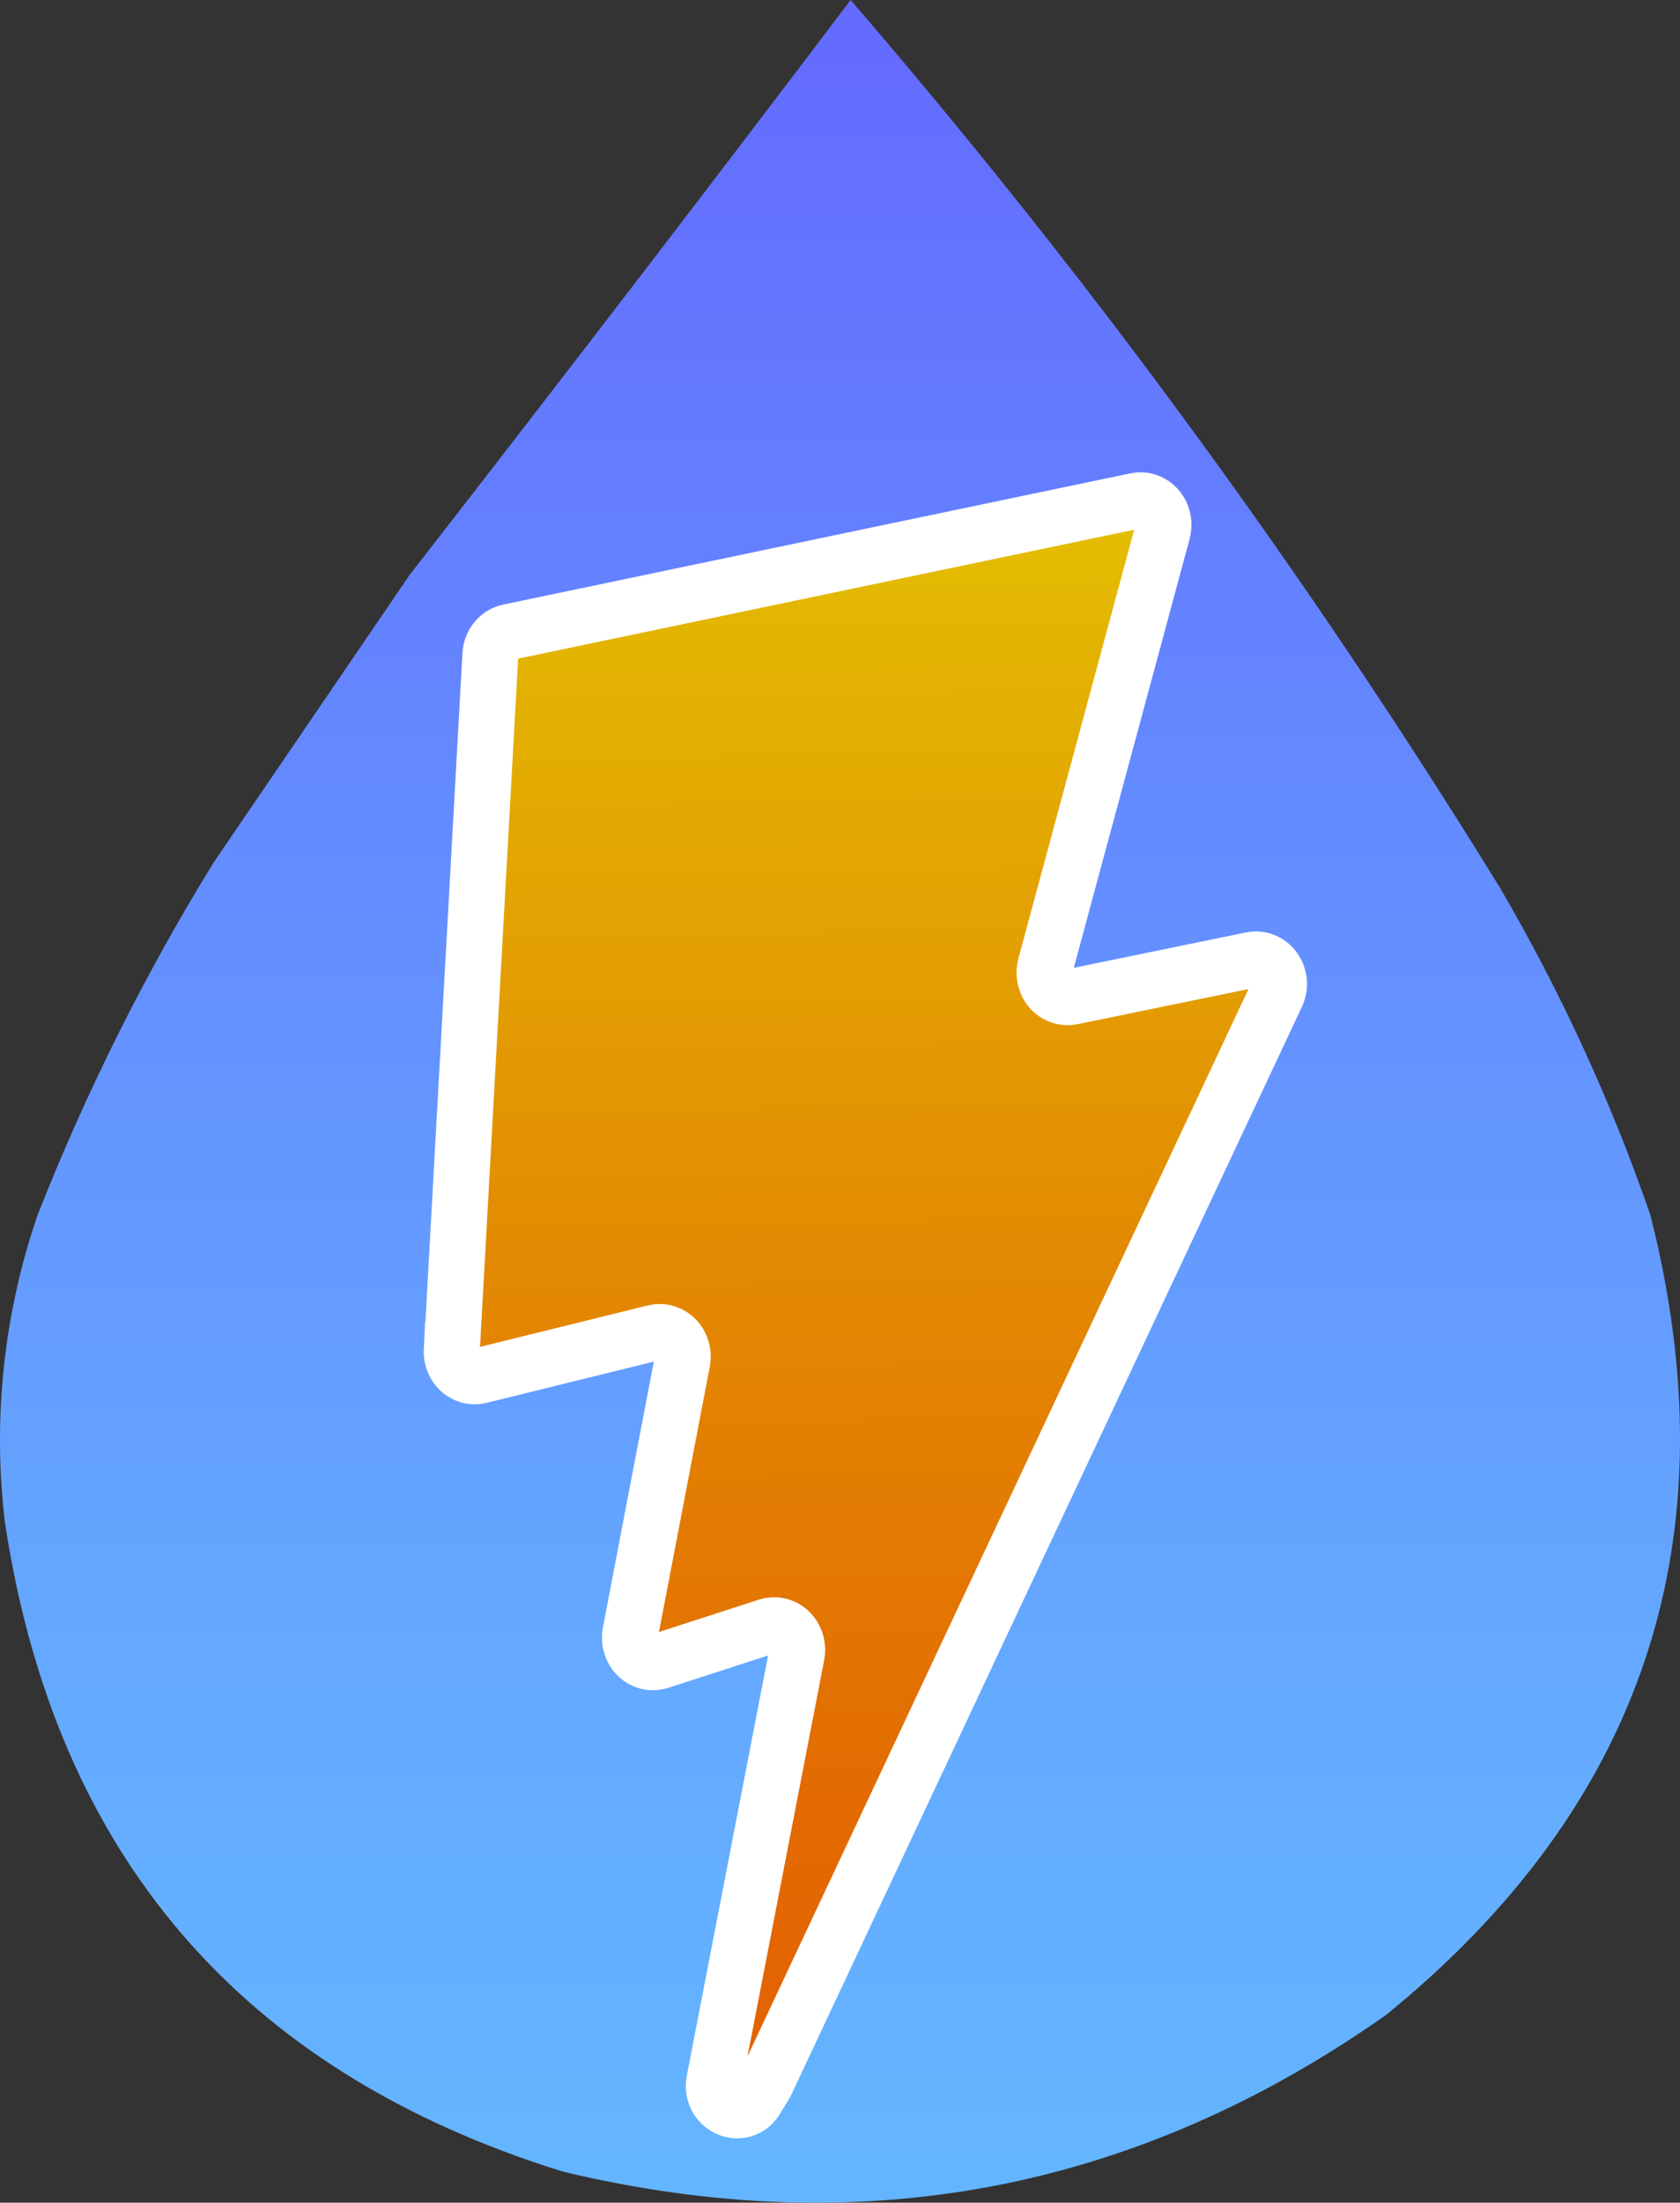 <?xml version="1.0" encoding="UTF-8"?>
<svg xmlns="http://www.w3.org/2000/svg" xmlns:xlink="http://www.w3.org/1999/xlink" viewBox="0 0 600.79 787.4">
  <rect x="0" y="0" width="600.79" height="787.4" fill="#333333" stroke="none"/>
  <defs>
    <linearGradient id="gas_bg" x1="300.4" y1="18.73" x2="300.4" y2="785.5" gradientUnits="userSpaceOnUse">
      <stop offset="0" stop-color="#646cff" />
      <stop offset=".37" stop-color="#648cff" />
      <stop offset=".77" stop-color="#64aaff" />
      <stop offset=".99" stop-color="#64b5ff" />
    </linearGradient>
    <linearGradient id="flash_bg" x1="306.75" y1="186.25" x2="313.45" y2="757.15" gradientUnits="userSpaceOnUse">
      <stop offset="0" stop-color="#e3be02" />
      <stop offset=".05" stop-color="#e3b702" />
      <stop offset=".48" stop-color="#e38802" />
      <stop offset=".81" stop-color="#e36a02" />
      <stop offset="1" stop-color="#e36002" />
    </linearGradient>
  </defs>
  <g>
    <path fill="url(#gas_bg)"
      d="m304.19,0c85.75,99.47,163.43,205.64,232.29,317.47,21.71,37.16,39.59,76.07,53.69,116.78,29.36,115.61-2.13,210.97-94.53,286.07-89.4,62.89-187.52,81.55-294.22,56.01C86.29,740.63,19.72,663.2,1.74,544.05c-4.41-37.02-.4-74.55,11.73-109.8,17.35-44,38.28-85.96,62.99-126.03l70.07-102.77C199.54,137.32,252.1,68.83,304.19,0Z" />
    <path fill="url(#flash_bg)" stroke="#fff" stroke-width="20px"
      d="m161.58,482.7l13.78-248.69c.23-4,2.96-7.33,6.65-8.1l224.26-46.91c4.46-.94,8.79,2.17,9.67,6.93.25,1.37.19,2.79-.17,4.13l-41.93,155.21c-1.26,4.67,1.27,9.54,5.64,10.88,1.25.38,2.56.45,3.83.18l64.27-13.21c4.46-.93,8.79,2.18,9.66,6.94.35,1.91.09,3.9-.73,5.64l-182.76,389.24-3.31,5.46c-1.45,2.51-4.02,4.04-6.78,4.02-4.76,0-9.42-4.37-8.21-10.6l29.47-152.28c.92-4.75-1.94-9.41-6.4-10.39-1.34-.3-2.73-.23-4.05.19l-38.57,12.5c-4.35,1.42-8.95-1.2-10.28-5.85-.4-1.4-.47-2.89-.19-4.32l18.57-96.95c.92-4.75-1.94-9.41-6.39-10.39-1.18-.26-2.4-.24-3.57.05l-62.44,15.4c-4.43,1.09-8.85-1.87-9.87-6.6-.17-.81-.24-1.65-.2-2.48h.03Z" />
  </g>
</svg>
